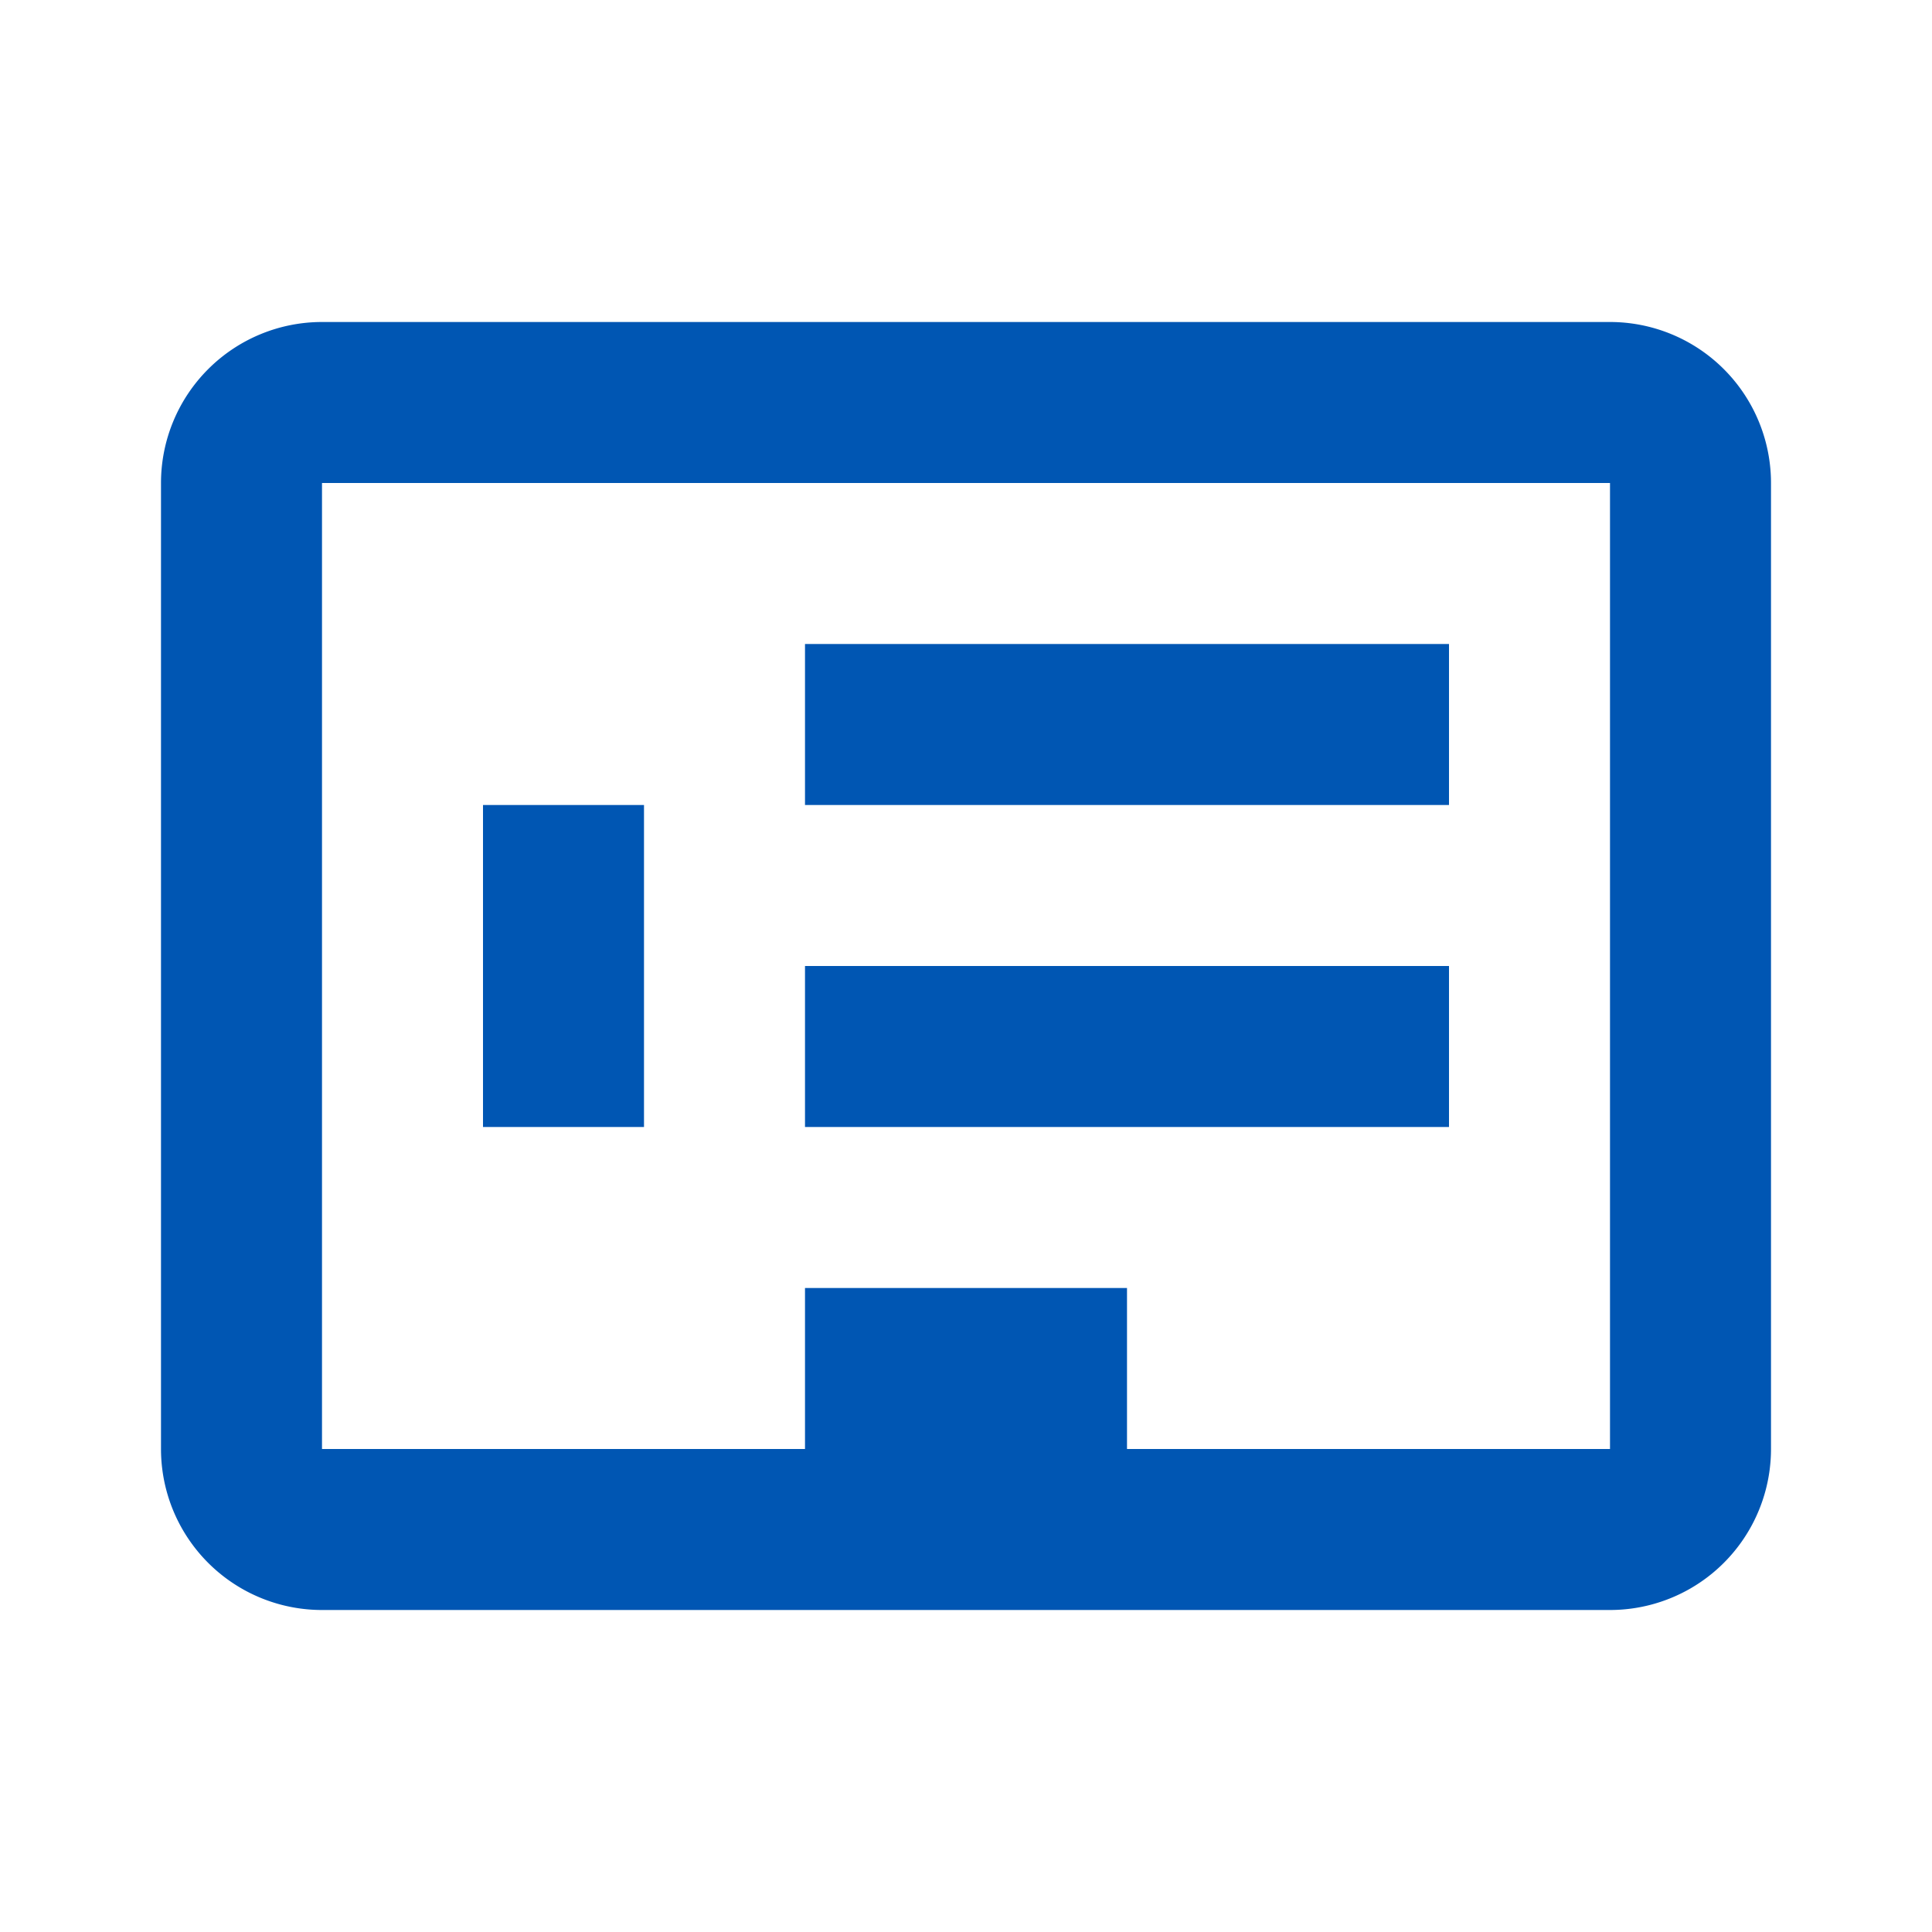 <svg xmlns="http://www.w3.org/2000/svg" viewBox="0 0 24 24" width="24" height="24">
  <path fill="#0056b3" d="M20 4H4a2 2 0 0 0-2 2v12a2 2 0 0 0 2 2h16a2 2 0 0 0 2-2V6a2 2 0 0 0-2-2zm0 14H4V6h16v12zM6 10h2v4H6v-4zm4-2h8v2h-8V8zm0 4h8v2h-8v-2zm0 4h4v2h-4v-2z"/>
</svg> 